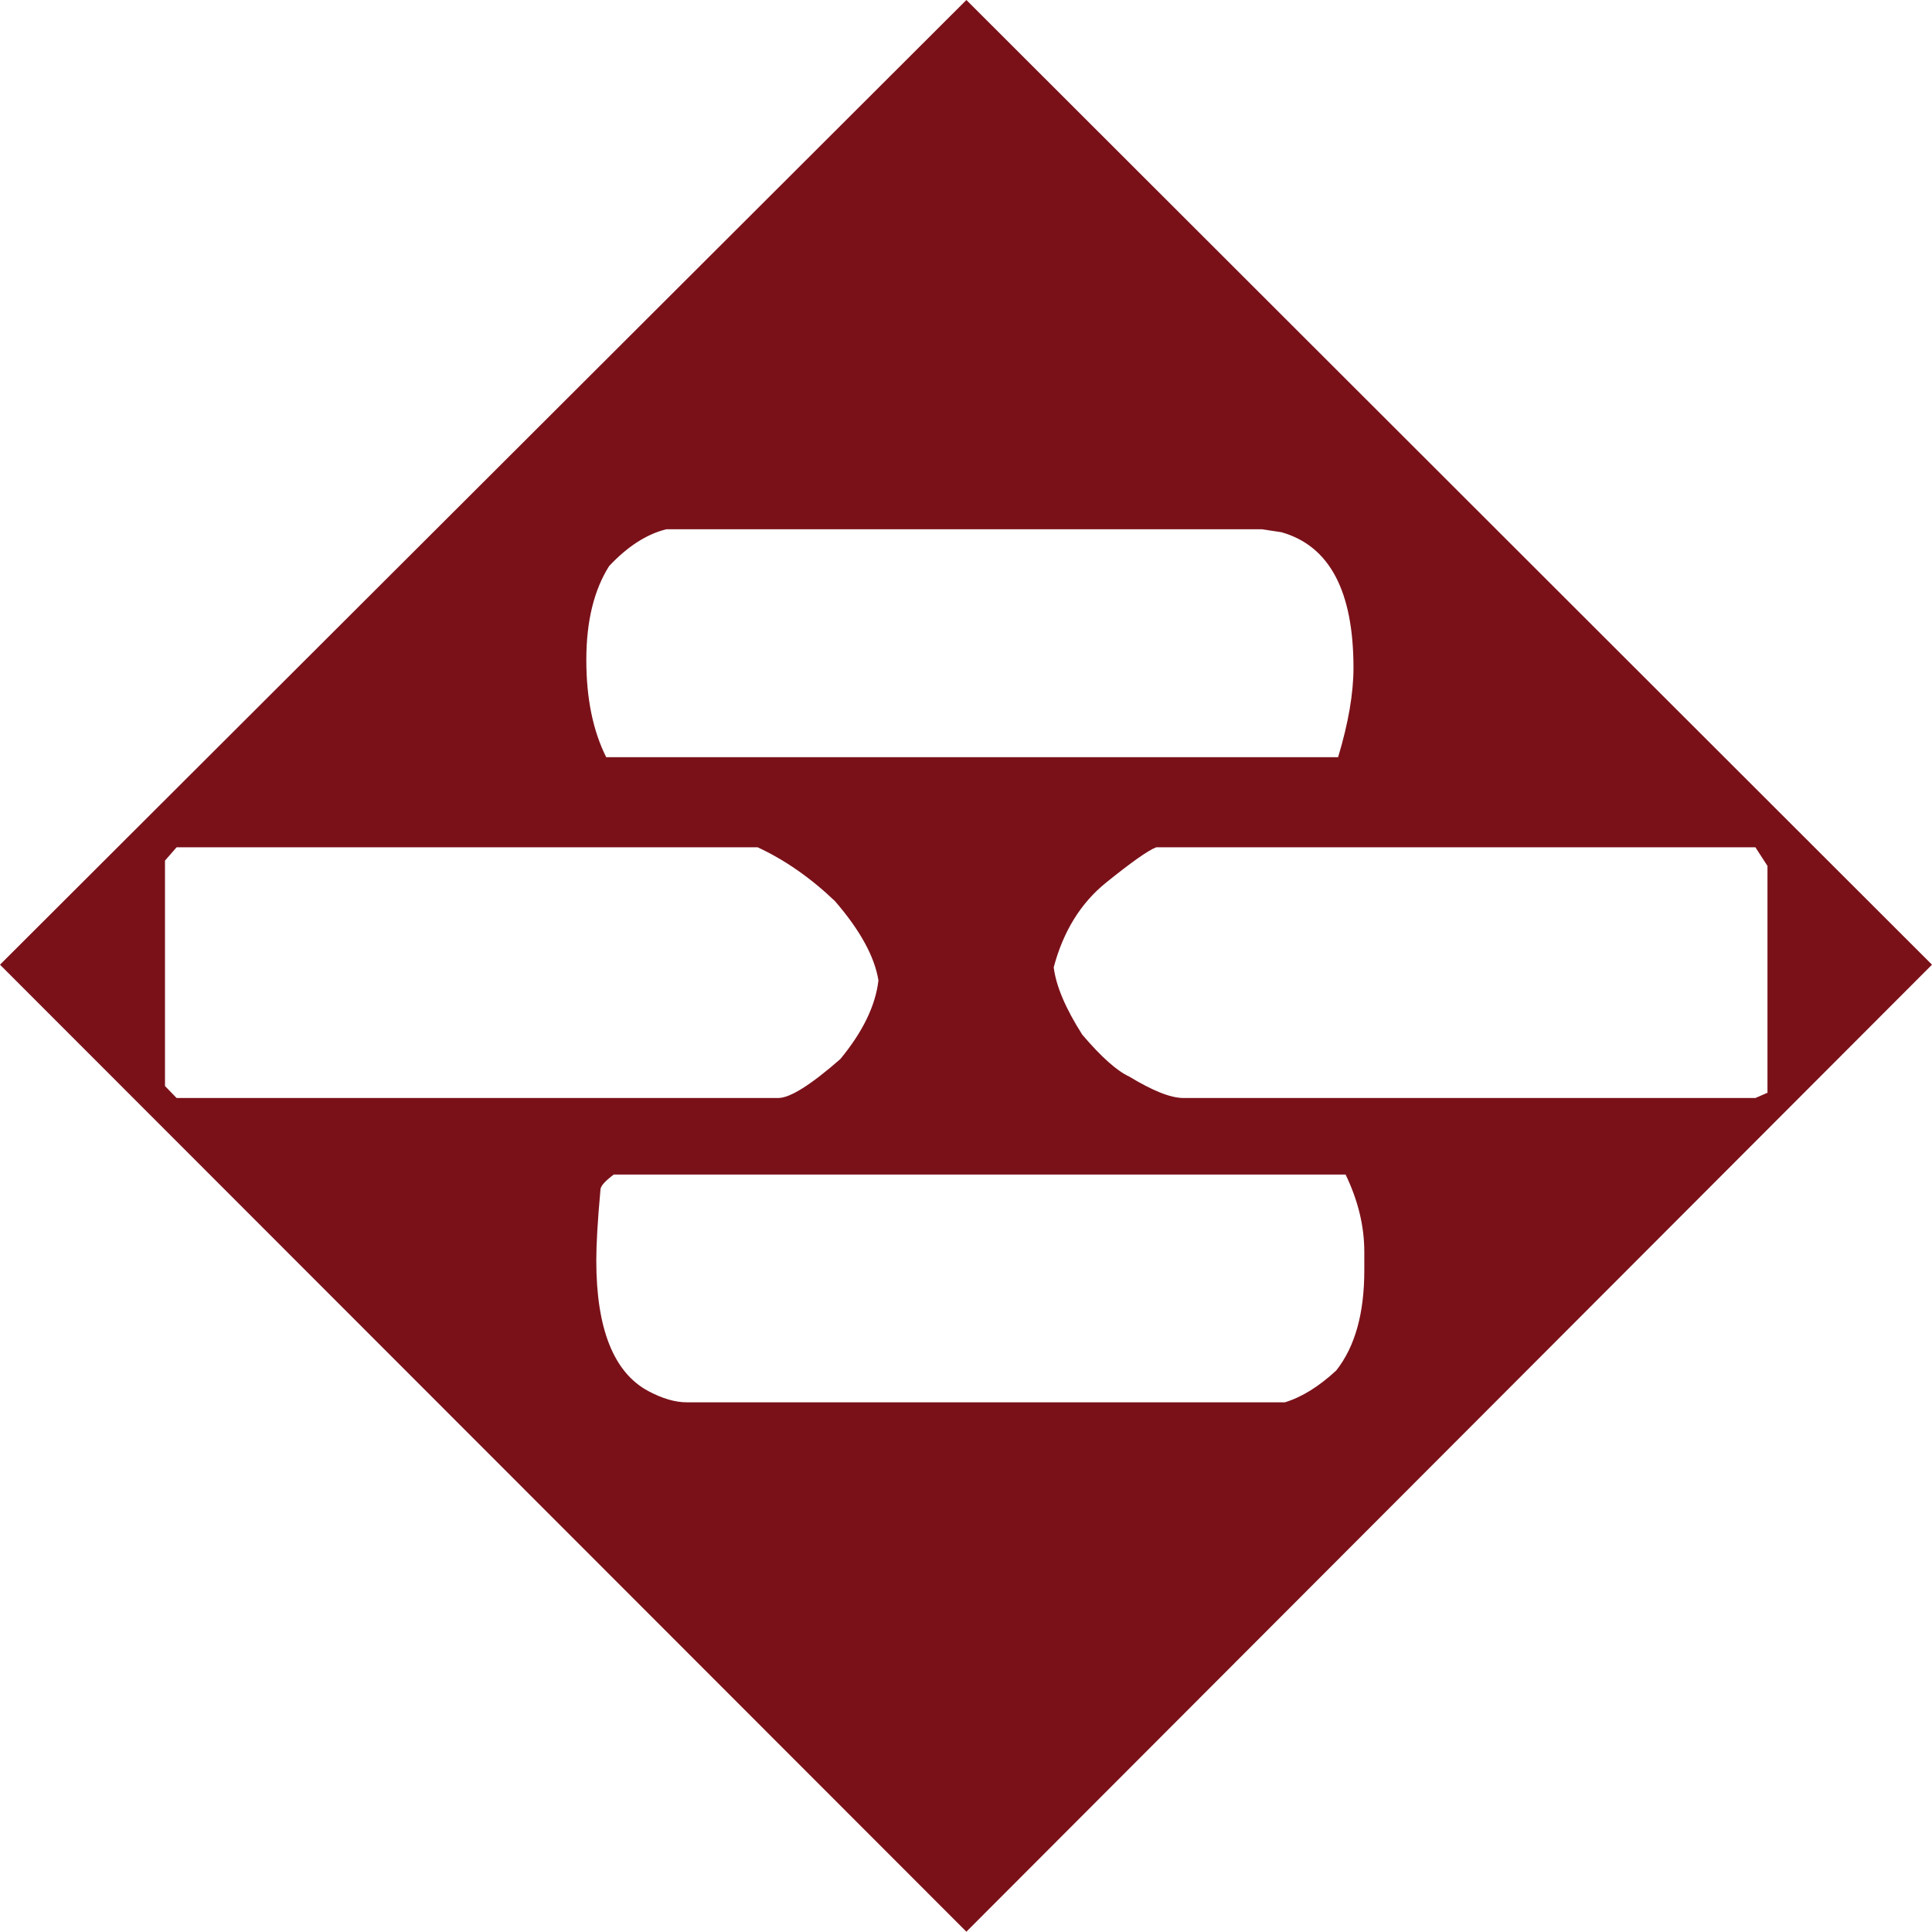 <?xml version="1.0" encoding="utf-8"?>
<!-- Generator: Adobe Illustrator 16.0.3, SVG Export Plug-In . SVG Version: 6.00 Build 0)  -->
<!DOCTYPE svg PUBLIC "-//W3C//DTD SVG 1.1//EN" "http://www.w3.org/Graphics/SVG/1.1/DTD/svg11.dtd">
<svg version="1.1" id="_x32_" xmlns="http://www.w3.org/2000/svg" xmlns:xlink="http://www.w3.org/1999/xlink" x="0px" y="0px"
	 width="25px" height="24.996px" viewBox="0 0 25 24.996" enable-background="new 0 0 25 24.996" xml:space="preserve">
<path fill="#7A1119" d="M12.505,0L25,12.483L12.505,24.996L0,12.483L12.505,0z M2.285,10.964l-0.15,0.172v2.917l0.15,0.155h7.786
	c0.15,0,0.417-0.166,0.803-0.504c0.295-0.358,0.455-0.695,0.493-1.017c-0.049-0.305-0.235-0.648-0.563-1.027
	c-0.321-0.306-0.653-0.535-1-0.696H2.285z M8.621,6.849C8.363,6.913,8.118,7.074,7.882,7.325C7.689,7.631,7.587,8.031,7.587,8.54
	c0,0.498,0.086,0.915,0.257,1.258h9.471c0.134-0.444,0.199-0.83,0.199-1.156c0-0.995-0.311-1.579-0.932-1.755l-0.251-0.038H8.621z
	 M7.941,15.199c-0.112,0.085-0.171,0.149-0.171,0.197c-0.037,0.401-0.054,0.706-0.054,0.915c0,0.883,0.225,1.45,0.674,1.69
	c0.182,0.097,0.348,0.145,0.498,0.145h7.738c0.225-0.069,0.444-0.208,0.664-0.411c0.246-0.311,0.364-0.744,0.364-1.296v-0.24
	c0-0.332-0.08-0.664-0.242-1H7.941z M13.635,12.517c0.031,0.246,0.155,0.534,0.369,0.871c0.251,0.295,0.454,0.472,0.605,0.541
	c0.305,0.184,0.535,0.279,0.706,0.279h7.4l0.156-0.068v-2.935l-0.156-0.241h-7.753c-0.103,0.038-0.322,0.193-0.648,0.456
	C13.982,11.687,13.757,12.057,13.635,12.517"/>
</svg>
